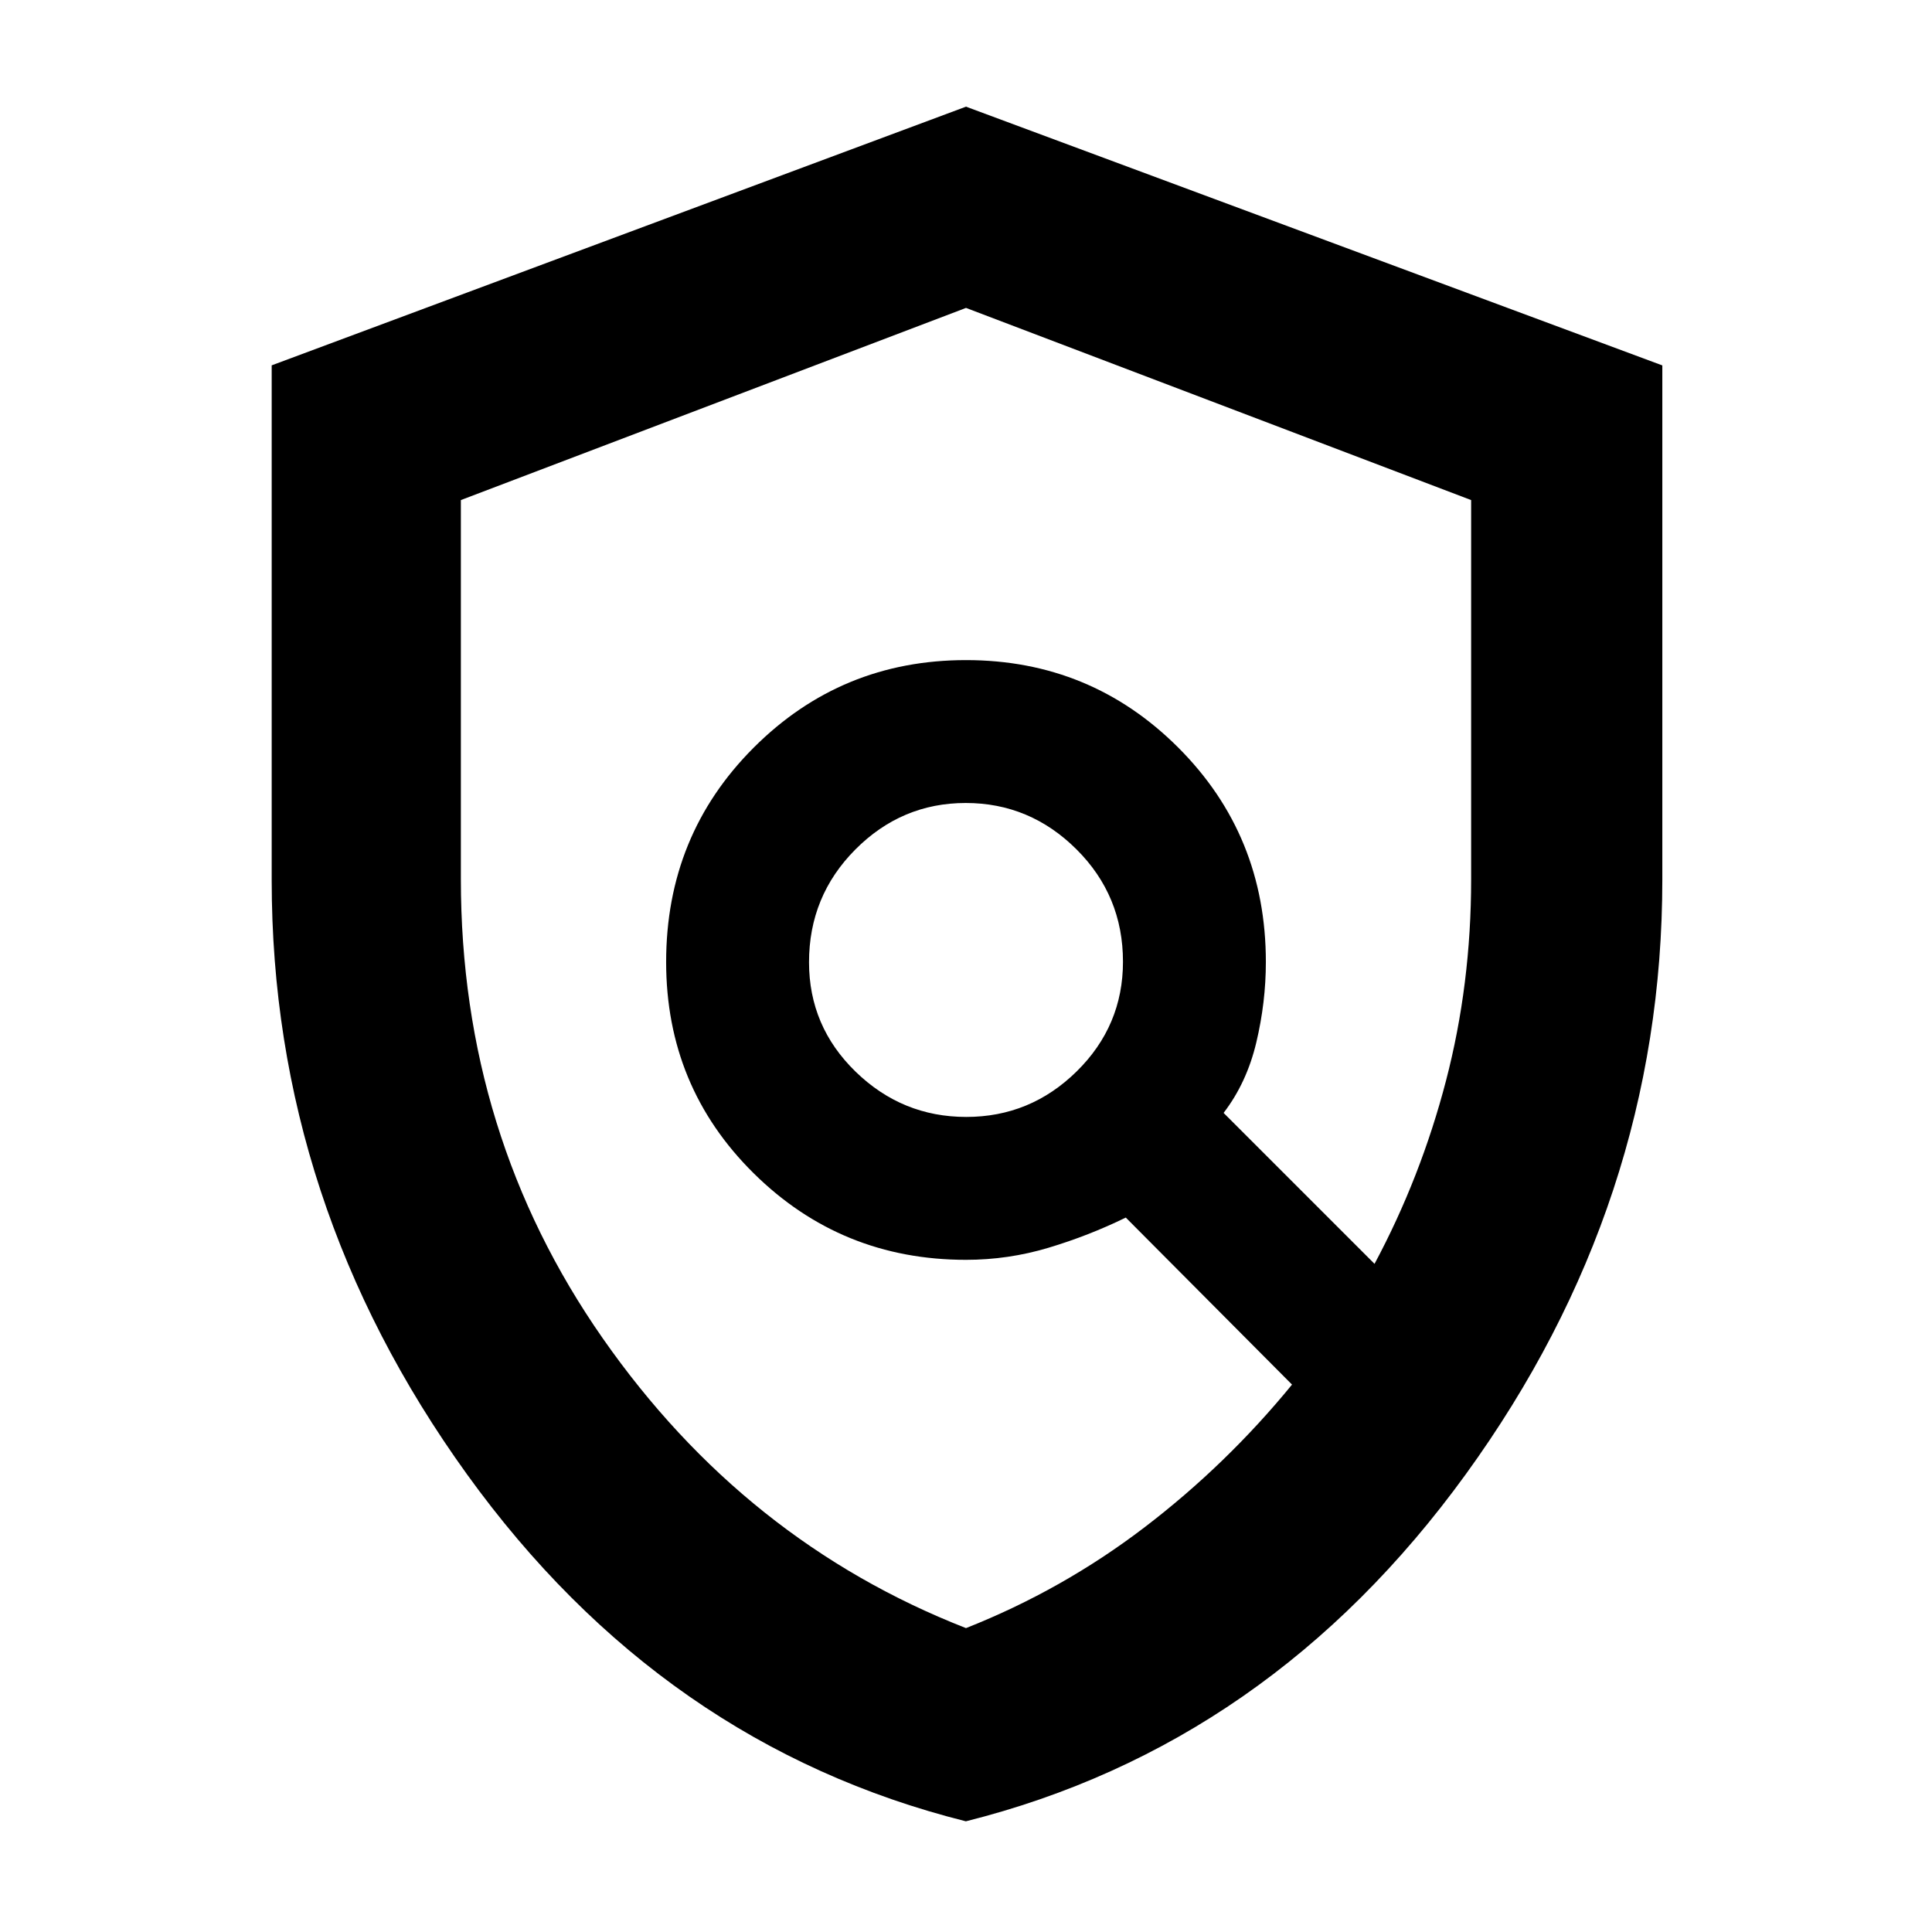 <svg xmlns="http://www.w3.org/2000/svg" width="48" height="48" viewBox="0 -960 960 960"><path d="M479.937-55Q329.105-92.81 232.052-227.409 135-362.007 135-522.674v-255.788L480-907l346 128.571V-523q0 160.79-97.616 295.49Q630.769-92.81 479.937-55ZM480-479Zm.133 74Q512-405 535-427.633q23-22.632 23-54.5Q558-515 534.867-538q-23.132-23-55-23Q448-561 425-537.867q-23 23.133-23 56Q402-450 425.133-427.5q23.132 22.5 55 22.5ZM480-151q48-19 88.71-50.087Q609.421-232.174 642-272l-82.6-83q-18.4 9-38.4 15t-41 6q-62 0-105.5-43T331-482q0-63 43.5-106.5T480-632q62 0 105.5 43.5T629-482q0 20-4.75 40T608-407l75 75q23-43 35.5-90.953Q731-470.905 731-523v-188.516L480-807l-251 95.484v188.345Q229-396 299.5-295 370-194 480-151Z"/></svg>